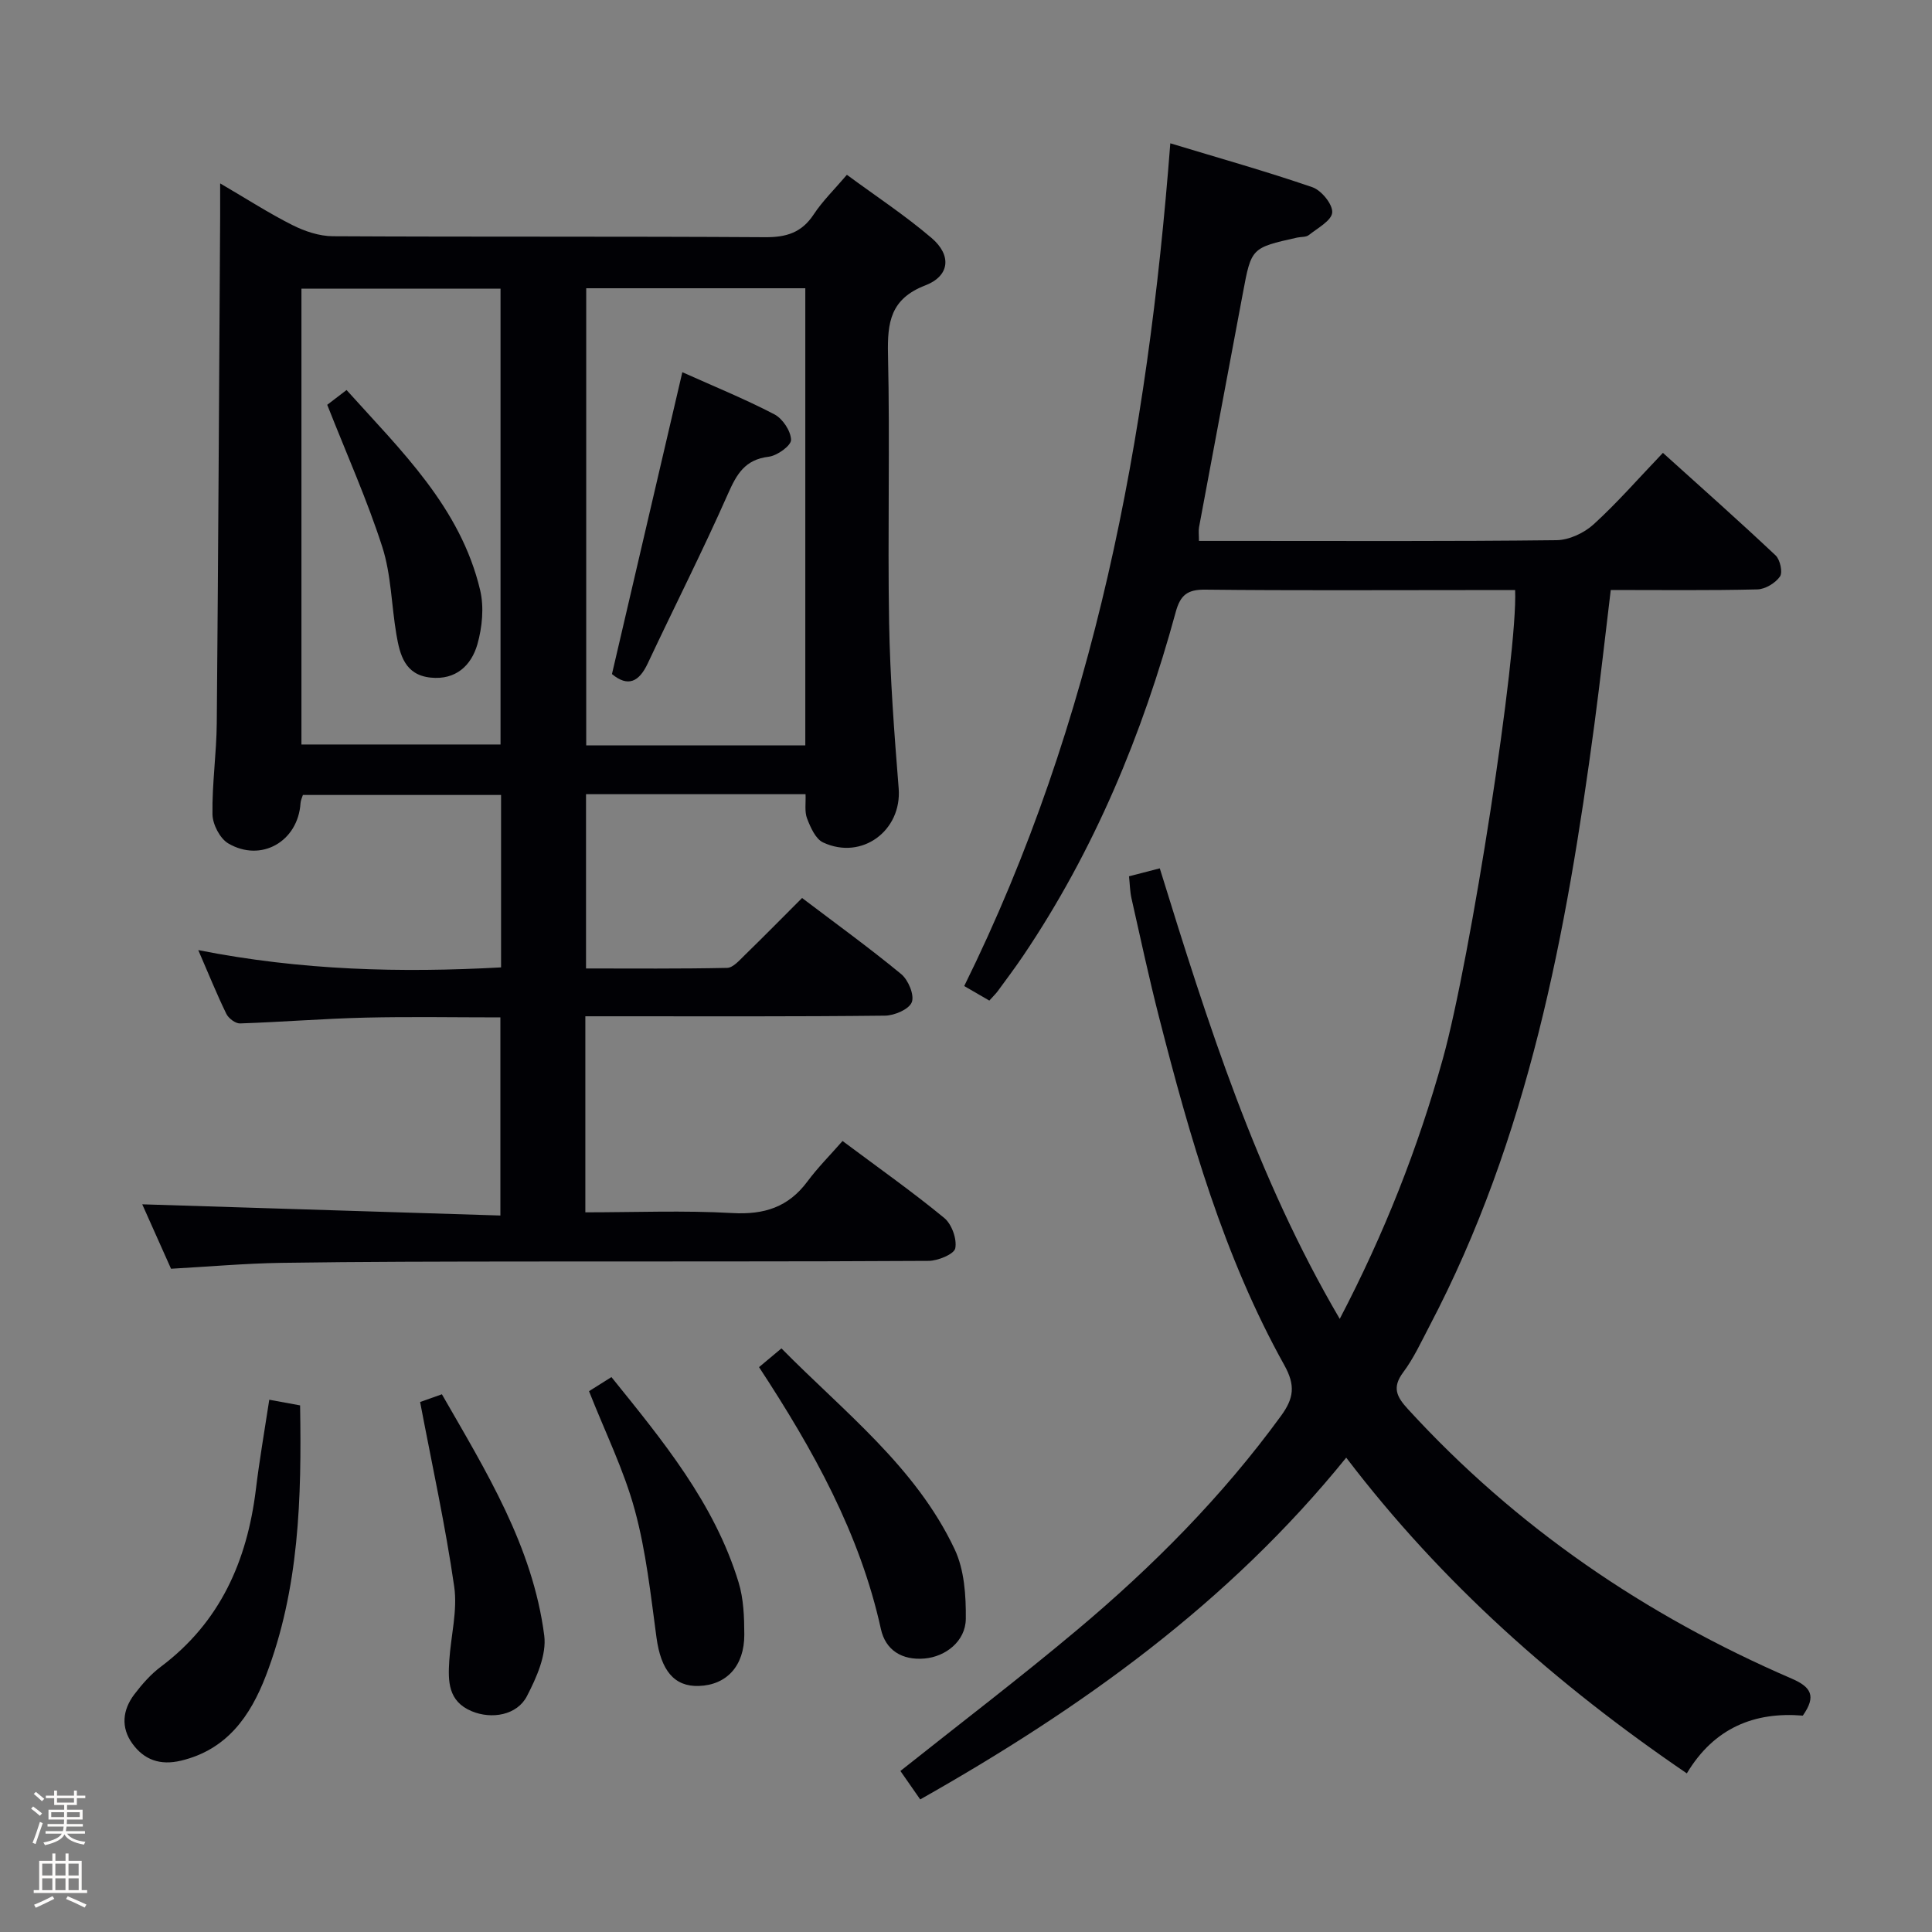 <svg enable-background="new 0 0 400 400" viewBox="0 0 400 400" xmlns="http://www.w3.org/2000/svg"><rect x="0" y="0" width="400" height="400" fill="#808080" stroke="none"/><path d="m6.44 374.46.42-.45c.65.47 1.27.95 1.85 1.44l-.45.49c-.65-.56-1.25-1.06-1.82-1.48m.93 7.33-.63-.26c.55-1.36 1.05-2.8 1.52-4.33.19.1.38.19.59.27-.46 1.29-.95 2.73-1.48 4.32m-.38-10.38.44-.42c.43.34 1.01.82 1.74 1.44l-.49.49c-.53-.51-1.09-1.01-1.69-1.51m2.5.35h1.72v-1.04h.59v1.04h3.52v-1.04h.59v1.04h1.75v.53h-1.75v1.42h-2.03v.97h3.22v2.03h-3.24c0 .35-.01.66-.03.93h3.32v.53h-3.37c-.03.27-.08.58-.15.94h3.96v.53h-3.71c.67.92 1.93 1.48 3.79 1.68-.13.24-.23.44-.29.59-2.13-.38-3.48-1.08-4.04-2.12-.43.97-1.77 1.72-4.03 2.23-.09-.19-.2-.37-.33-.55 2.1-.42 3.37-1.03 3.81-1.83h-3.36v-.53h3.58c.08-.29.13-.61.16-.94h-3.33v-.53h3.39c.02-.27.04-.58.04-.93h-3.23v-2.03h3.25v-.97h-2.07v-1.42h-1.73zm1.12 3.44v1h2.65c.01-.3.02-.44.01-.4v-.25-.35zm1.19-2h3.52v-.91h-3.52zm4.71 2h-2.63v.59c0 .15-.01.28-.01.4h2.64z" fill="#fcfbfa"/><path d="m13.56 383.74h.63v1.52h2.72v6.07h1.13v.6h-11.06v-.6h1.13v-6.07h2.73v-1.52h.63v1.52h2.1v-1.52zm-2.69 8.83.38.56c-1.24.63-2.53 1.25-3.85 1.85-.1-.21-.21-.42-.34-.63 1.36-.55 2.63-1.15 3.81-1.78m-2.13-4.27h2.1v-2.45h-2.1zm0 3.04h2.1v-2.46h-2.1zm2.72-3.04h2.1v-2.45h-2.1zm0 3.04h2.1v-2.46h-2.1zm6.07 3.6c-1.41-.71-2.7-1.3-3.86-1.78l.35-.56c1.45.62 2.75 1.19 3.88 1.72zm-1.25-9.09h-2.1v2.45h2.1zm-2.09 5.49h2.1v-2.46h-2.1z" fill="#fcfbfa"/><g fill="#010105"><path d="m41.05 196.71c21.43 4.23 41.92 4.71 62.69 3.58 0-12.02 0-23.66 0-35.7-13.64 0-27.2 0-41.03 0-.15.49-.45 1.09-.49 1.7-.5 7.89-8.12 12.34-14.96 8.33-1.73-1.02-3.24-3.95-3.27-6.03-.1-6.3.84-12.61.89-18.92.31-34.98.48-69.95.7-104.93.01-1.94 0-3.88 0-6.77 5.57 3.25 10.14 6.21 14.98 8.64 2.55 1.28 5.56 2.29 8.37 2.3 29.83.16 59.66.01 89.49.2 4.4.03 7.57-.95 10.05-4.72 1.81-2.75 4.23-5.1 6.87-8.2 5.97 4.4 12.05 8.4 17.54 13.09 4.18 3.57 3.78 7.84-1.29 9.8-7.24 2.79-7.89 7.65-7.74 14.33.42 18.49-.09 37 .23 55.49.2 11.45 1.07 22.91 1.98 34.33.69 8.71-7.59 14.95-15.65 11.19-1.56-.73-2.6-3.11-3.31-4.95-.56-1.43-.24-3.2-.32-5.04-15.25 0-30.18 0-45.45 0v36.08c9.69 0 19.46.09 29.22-.12 1.2-.03 2.49-1.51 3.53-2.53 3.92-3.82 7.77-7.72 11.98-11.94 6.9 5.23 13.89 10.29 20.53 15.76 1.46 1.21 2.76 4.32 2.19 5.81-.56 1.47-3.59 2.77-5.55 2.79-18.66.21-37.33.13-55.99.13-1.95 0-3.91 0-6.05 0v40.59c10.24 0 20.37-.42 30.44.15 6.57.37 11.58-1.21 15.53-6.53 2.17-2.92 4.77-5.52 7.28-8.39 7.63 5.7 14.54 10.57 21.06 15.94 1.55 1.28 2.65 4.35 2.28 6.27-.24 1.22-3.58 2.6-5.53 2.61-28 .17-55.99.09-83.99.13-16.66.02-33.33.03-49.99.28-7.46.11-14.91.78-22.86 1.22-2.04-4.57-4.18-9.37-5.96-13.34 24.5.77 49.14 1.54 74.15 2.32 0-14.22 0-27.43 0-41.02-9.45 0-18.74-.17-28.01.05-8.64.21-17.26.91-25.9 1.2-.95.03-2.38-1.06-2.83-1.99-1.96-4.01-3.63-8.17-5.81-13.19zm80.32-137.03v94.64h45.36c0-31.64 0-63.01 0-94.64-15.18 0-30.1 0-45.36 0zm-58.96 94.46h41.22c0-31.7 0-62.95 0-94.37-13.88 0-27.45 0-41.22 0z"/><path d="m313.69 122.17c-3.42 0-6.55 0-9.68 0-18.16 0-36.33.11-54.49-.09-3.67-.04-5.14 1.11-6.1 4.64-6.9 25.33-16.85 49.34-31.6 71.19-1.68 2.48-3.48 4.88-5.25 7.3-.39.53-.88.99-1.74 1.95-1.56-.9-3.19-1.84-5.2-3.01 27.11-54.9 37.98-113.55 42.67-174.48 9.96 3.02 19.78 5.78 29.41 9.09 1.87.64 4.23 3.54 4.11 5.23-.12 1.68-3.03 3.24-4.85 4.68-.58.46-1.6.34-2.41.52-9.5 2.12-9.49 2.13-11.24 11.52-3.02 16.15-6.07 32.28-9.07 48.43-.14.78-.02 1.61-.02 2.85h8.04c22 0 44 .11 65.99-.15 2.6-.03 5.7-1.48 7.67-3.27 4.9-4.46 9.28-9.5 14.36-14.81 7.98 7.2 15.76 14.1 23.33 21.23.94.89 1.51 3.51.9 4.38-.95 1.35-3.04 2.62-4.68 2.66-9.97.24-19.95.12-30.35.12-1.15 9.51-2.17 18.69-3.39 27.85-5.77 43.07-13.66 85.57-34.17 124.6-1.7 3.24-3.24 6.62-5.41 9.52-2.34 3.14-1.38 5.04.95 7.59 22.39 24.47 49.13 42.72 79.46 55.82 4.04 1.74 5.18 3.62 2.32 7.67-9.95-.83-18.36 2.5-24.01 11.96-26.96-18.37-50.74-39.4-70.52-65.37-24.35 30.09-54.76 51.86-88.2 70.76-1.46-2.1-2.83-4.06-4.1-5.89 12.36-9.83 24.67-19.2 36.51-29.14 15.73-13.19 30.14-27.7 42.29-44.38 2.67-3.66 3.01-6.31.69-10.49-12.55-22.54-19.57-47.16-25.92-71.96-2.1-8.19-3.87-16.46-5.73-24.71-.32-1.42-.33-2.91-.51-4.55 2.13-.55 3.99-1.03 6.37-1.65 9.9 32 19.94 63.75 37.26 93.28 9.24-17.68 16.21-35.41 21.35-53.86 5.76-20.75 15.53-83.86 14.96-97.03z"/><path d="m55.75 289.8c2.56.47 4.33.79 6.38 1.17.33 19.12-.16 38-7.1 56.02-3.2 8.3-8.04 15.27-17.57 17.54-4.3 1.02-7.62-.16-10.06-3.54-2.42-3.35-2.02-6.98.41-10.19 1.6-2.1 3.4-4.16 5.5-5.73 12.26-9.2 17.84-21.87 19.66-36.65.73-6.06 1.78-12.07 2.78-18.62z"/><path d="m157.15 283.05c1.66-1.39 2.9-2.43 4.64-3.88 12.97 13.17 27.8 24.51 35.86 41.59 2.01 4.25 2.36 9.59 2.31 14.42-.05 4.62-4.19 7.83-8.56 8.2-4.69.4-8.07-1.76-9.02-6.11-4.35-19.77-13.98-37.06-25.23-54.22z"/><path d="m86.98 290.27c.91-.32 2.45-.87 4.51-1.6 9.1 15.87 18.8 31.43 21.19 49.95.51 4-1.6 8.71-3.58 12.54-2.04 3.97-7.32 4.86-11.46 3.12-4.91-2.06-4.89-6.24-4.62-10.5.33-5.11 1.73-10.34 1.02-15.28-1.81-12.57-4.55-25.02-7.06-38.23z"/><path d="m121.95 288.03c1.44-.9 2.82-1.78 4.64-2.92 10.6 13.15 21.3 26.06 26.32 42.48 1.05 3.42 1.18 7.21 1.19 10.83.02 6.51-3.67 10.45-9.42 10.64-5.13.17-7.84-3.27-8.76-10.01-1.2-8.85-2.15-17.82-4.49-26.4-2.24-8.26-6.12-16.08-9.48-24.62z"/><path d="m141.27 77.06c6.48 2.91 12.93 5.53 19.07 8.73 1.7.89 3.4 3.45 3.44 5.28.02 1.19-2.87 3.28-4.63 3.49-4.92.59-6.63 3.6-8.44 7.7-5.23 11.83-11.1 23.38-16.6 35.09-1.81 3.85-4.1 4.95-7.41 2.21 4.8-20.6 9.59-41.17 14.57-62.5z"/><path d="m67.75 83.81c.8-.61 2.24-1.71 4-3.06 11.28 12.55 23.6 24.29 27.66 41.44.83 3.52.43 7.67-.57 11.2-1.26 4.4-4.48 7.44-9.68 6.9-5.34-.55-6.37-4.72-7.09-8.92-1.03-6.04-1.07-12.37-2.92-18.13-3.13-9.74-7.35-19.14-11.4-29.43z"/></g></svg>